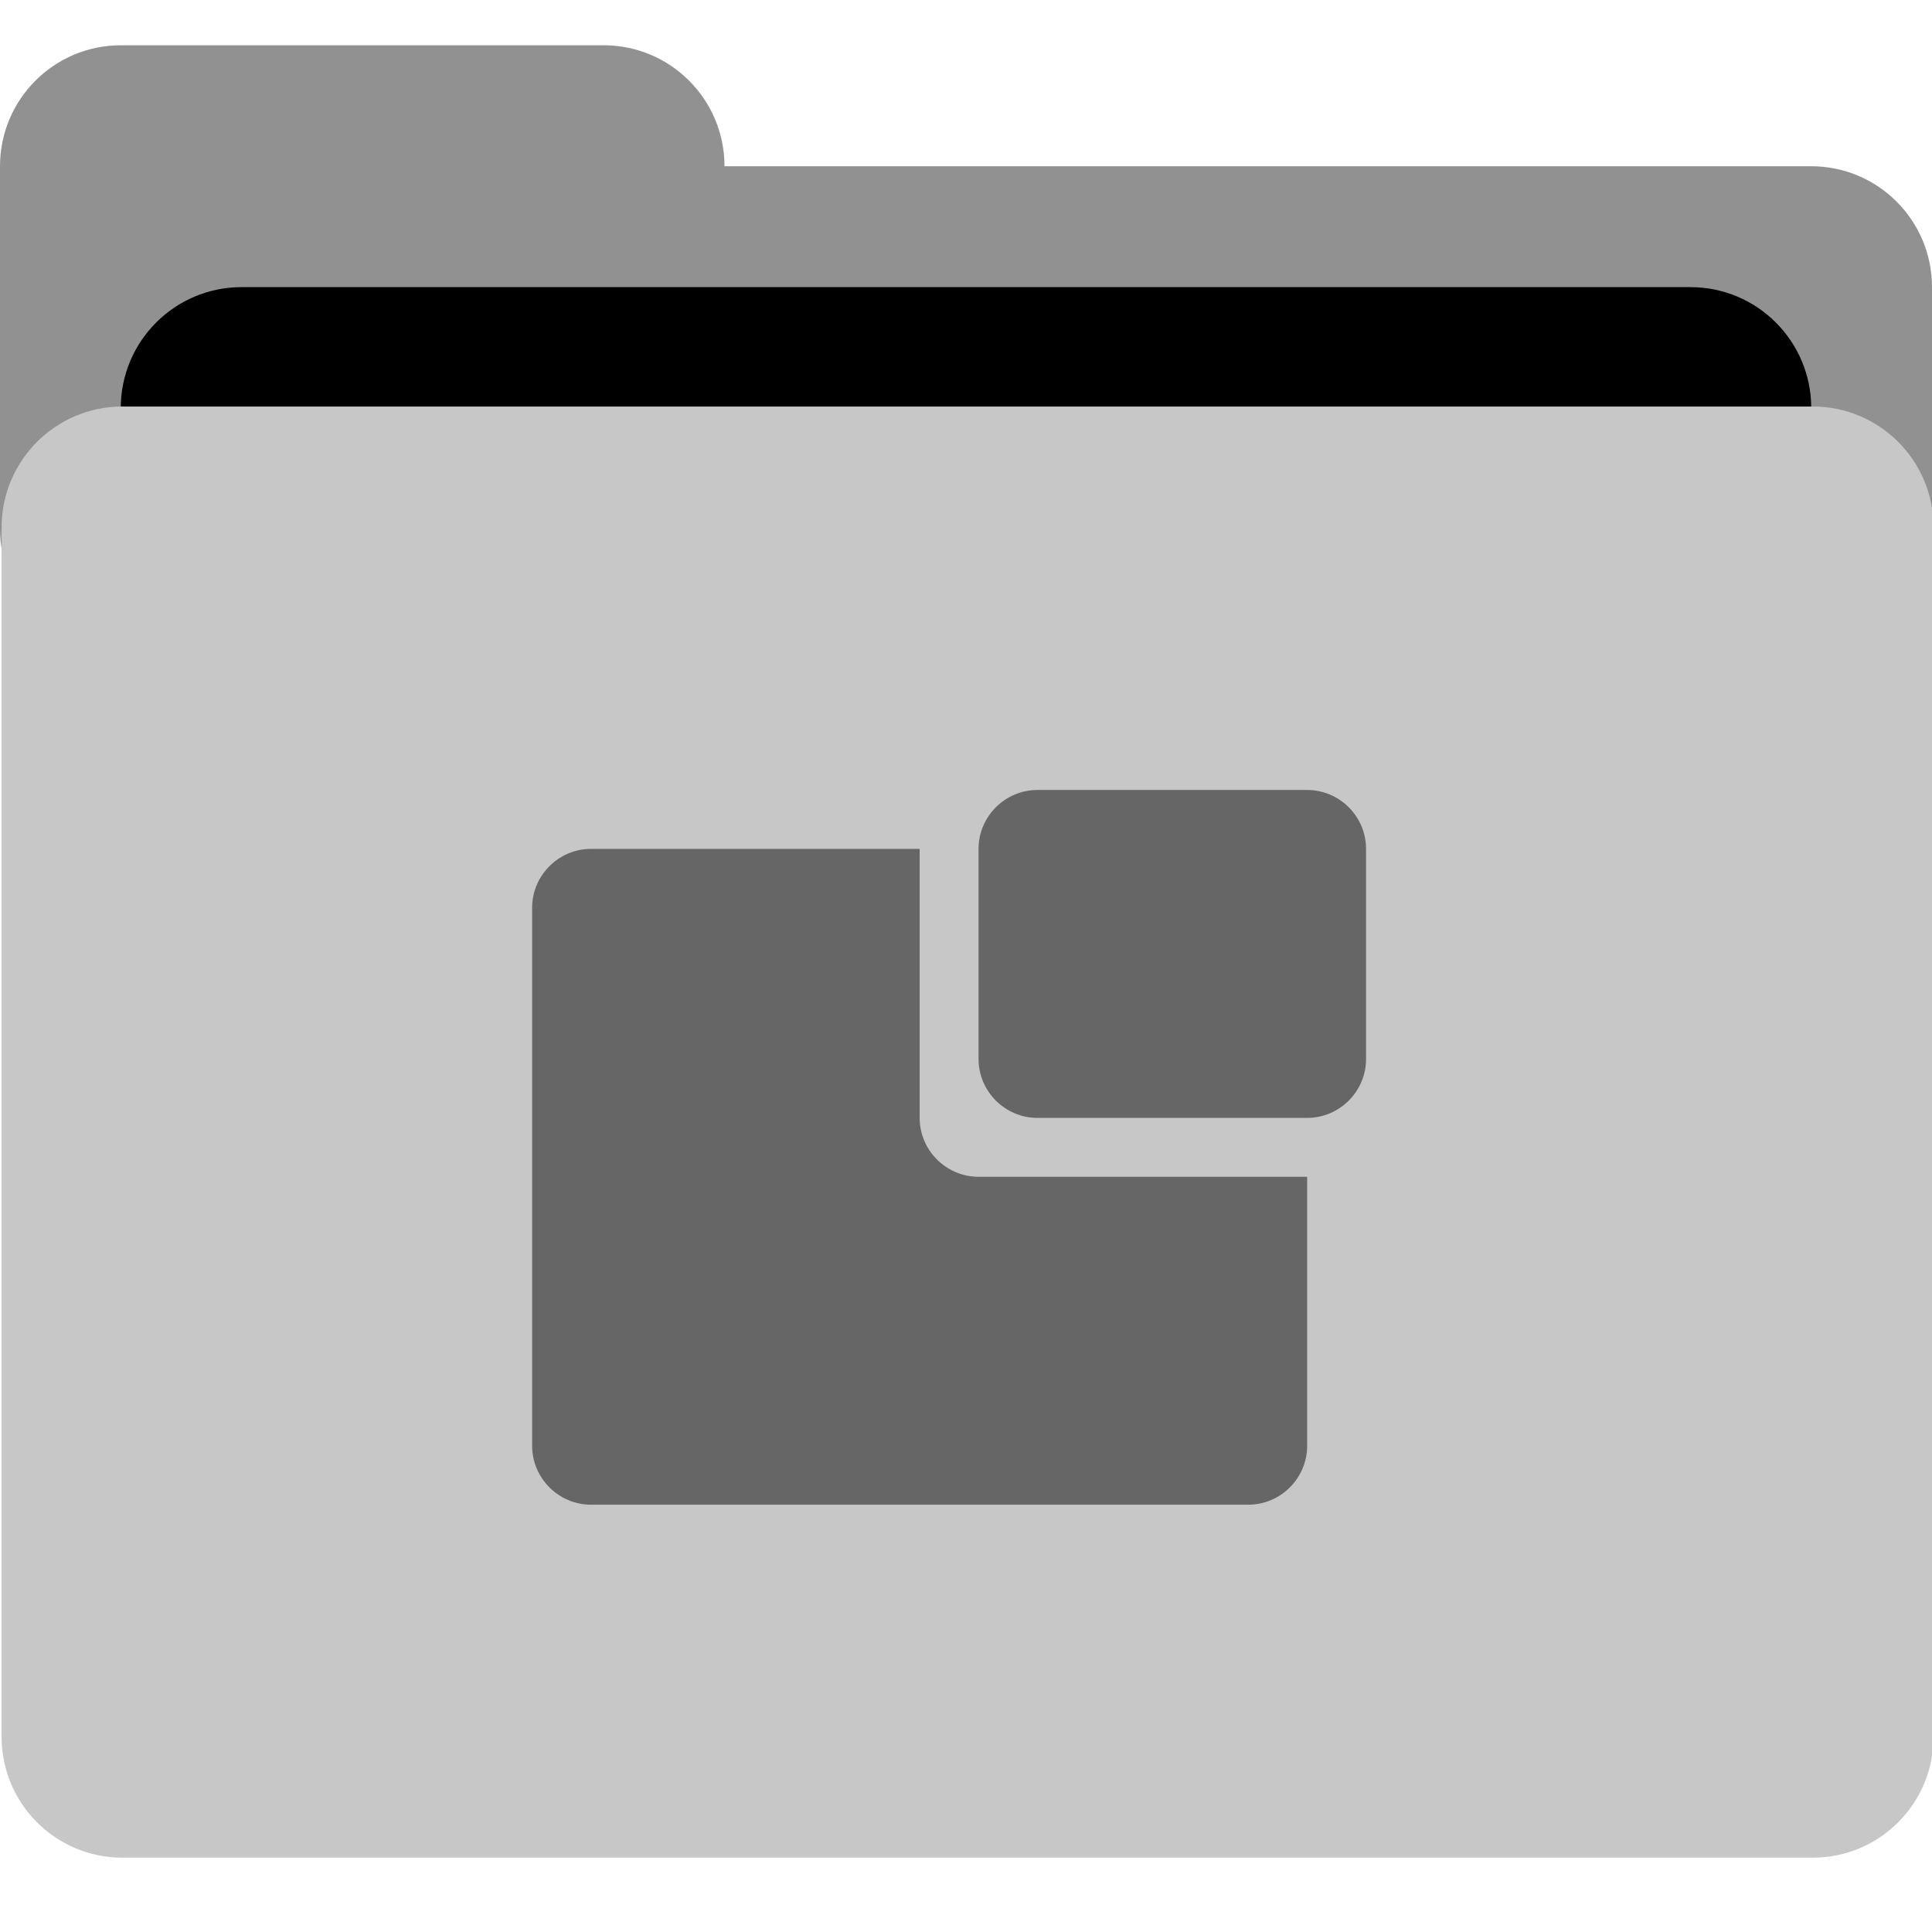 <?xml version="1.0" encoding="UTF-8" standalone="no"?>
<svg
   xmlns:dc="http://purl.org/dc/elements/1.1/"
   xmlns:cc="http://creativecommons.org/ns#"
   xmlns:rdf="http://www.w3.org/1999/02/22-rdf-syntax-ns#"
   xmlns:svg="http://www.w3.org/2000/svg"
   xmlns="http://www.w3.org/2000/svg"
   xmlns:sodipodi="http://sodipodi.sourceforge.net/DTD/sodipodi-0.dtd"
   xmlns:inkscape="http://www.inkscape.org/namespaces/inkscape"
   height="128px"
   version="1.1"
   viewBox="0 0 128 128"
   width="128px"
   id="svg3772"
   sodipodi:docname="Native-App.svg"
   inkscape:version="0.92.1 r15371">
  <sodipodi:namedview
     pagecolor="#ffffff"
     bordercolor="#666666"
     borderopacity="1"
     objecttolerance="10"
     gridtolerance="10"
     guidetolerance="10"
     inkscape:pageopacity="0"
     inkscape:pageshadow="2"
     inkscape:window-width="1366"
     inkscape:window-height="744"
     id="namedview3774"
     showgrid="false"
     inkscape:zoom="3.8893708"
     inkscape:cx="63.337963"
     inkscape:cy="61.990347"
     inkscape:window-x="0"
     inkscape:window-y="24"
     inkscape:window-maximized="1"
     inkscape:current-layer="svg3772"
     showguides="true"
     inkscape:guide-bbox="true">
    <sodipodi:guide
       position="13.817,77.662"
       orientation="0,1"
       id="guide4679"
       inkscape:locked="false" />
    <sodipodi:guide
       position="15.008,26.205"
       orientation="0,1"
       id="guide4681"
       inkscape:locked="false" />
    <sodipodi:guide
       position="32.399,57.175"
       orientation="1,0"
       id="guide4683"
       inkscape:locked="false" />
    <sodipodi:guide
       position="94.814,63.368"
       orientation="1,0"
       id="guide4685"
       inkscape:locked="false" />
  </sodipodi:namedview>
  <desc
     id="desc3750" />
  <defs
     id="defs3752" />
  <g
     id="g4595">
    <path
       style="fill:#919191;fill-rule:evenodd;stroke:none;stroke-width:1"
       inkscape:connector-curvature="0"
       id="Shape"
       d="M 120,11.014 H 48 C 48,6.589 44.418,3 40,3 H 8 C 3.582,3 0,6.589 0,11.014 v 8.01 12.02 4.006 c 0,4.425 3.582,8.012 8,8.012 h 112 c 4.418,0 8,-3.587 8,-8.012 V 19.024 c 0,-4.425 -3.582,-8.01 -8,-8.01 z" />
    <path
       style="fill:#000000;fill-rule:evenodd;stroke:none;stroke-width:1"
       inkscape:connector-curvature="0"
       id="path3755"
       d="M 112,19.024 H 16 c -4.418,0 -8,3.587 -8,8.014 v 8.012 c 0,4.425 3.582,8.012 8,8.012 h 96 c 4.418,0 8,-3.587 8,-8.012 V 27.038 c 0,-4.427 -3.582,-8.014 -8,-8.014 z" />
    <path
       style="fill:#c7c7c7;fill-rule:evenodd;stroke:none;stroke-width:1"
       inkscape:connector-curvature="0"
       id="path3757"
       d="M 120.105,26.933 H 8.105 c -4.418,0 -8,3.587 -8,8.012 v 80.119 c 0,4.425 3.582,8.012 8,8.012 H 120.105 c 4.418,0 8,-3.587 8,-8.012 V 34.944 c 0,-4.425 -3.582,-8.012 -8,-8.012 z" />
  </g>
  <g
     id="background"
     transform="matrix(1.516,0,0,1.516,44.316,52.296)">
    <rect
       style="fill:none"
       y="0"
       x="0"
       height="32"
       width="32"
       id="rect4868" />
  </g>
  <path
     id="path5161"
     d="m 64.832,77.965 h 21.771 v 17.822 c 0,2.147 -1.756,3.903 -3.903,3.903 H 39.158 c -2.147,0 -3.903,-1.756 -3.903,-3.903 V 60.143 c 0,-2.146 1.756,-3.903 3.903,-3.903 h 21.771 v 17.822 c 0,2.146 1.755,3.903 3.903,3.903 z M 86.603,52.338 H 68.734 c -2.147,0 -3.903,1.757 -3.903,3.903 v 13.92 c 0,2.146 1.756,3.903 3.903,3.903 h 17.868 c 2.147,0 3.903,-1.757 3.903,-3.903 V 56.241 c 0,-2.146 -1.756,-3.903 -3.903,-3.903 z"
     inkscape:connector-curvature="0"
     style="fill:#666666;stroke-width:0.108" />
</svg>
